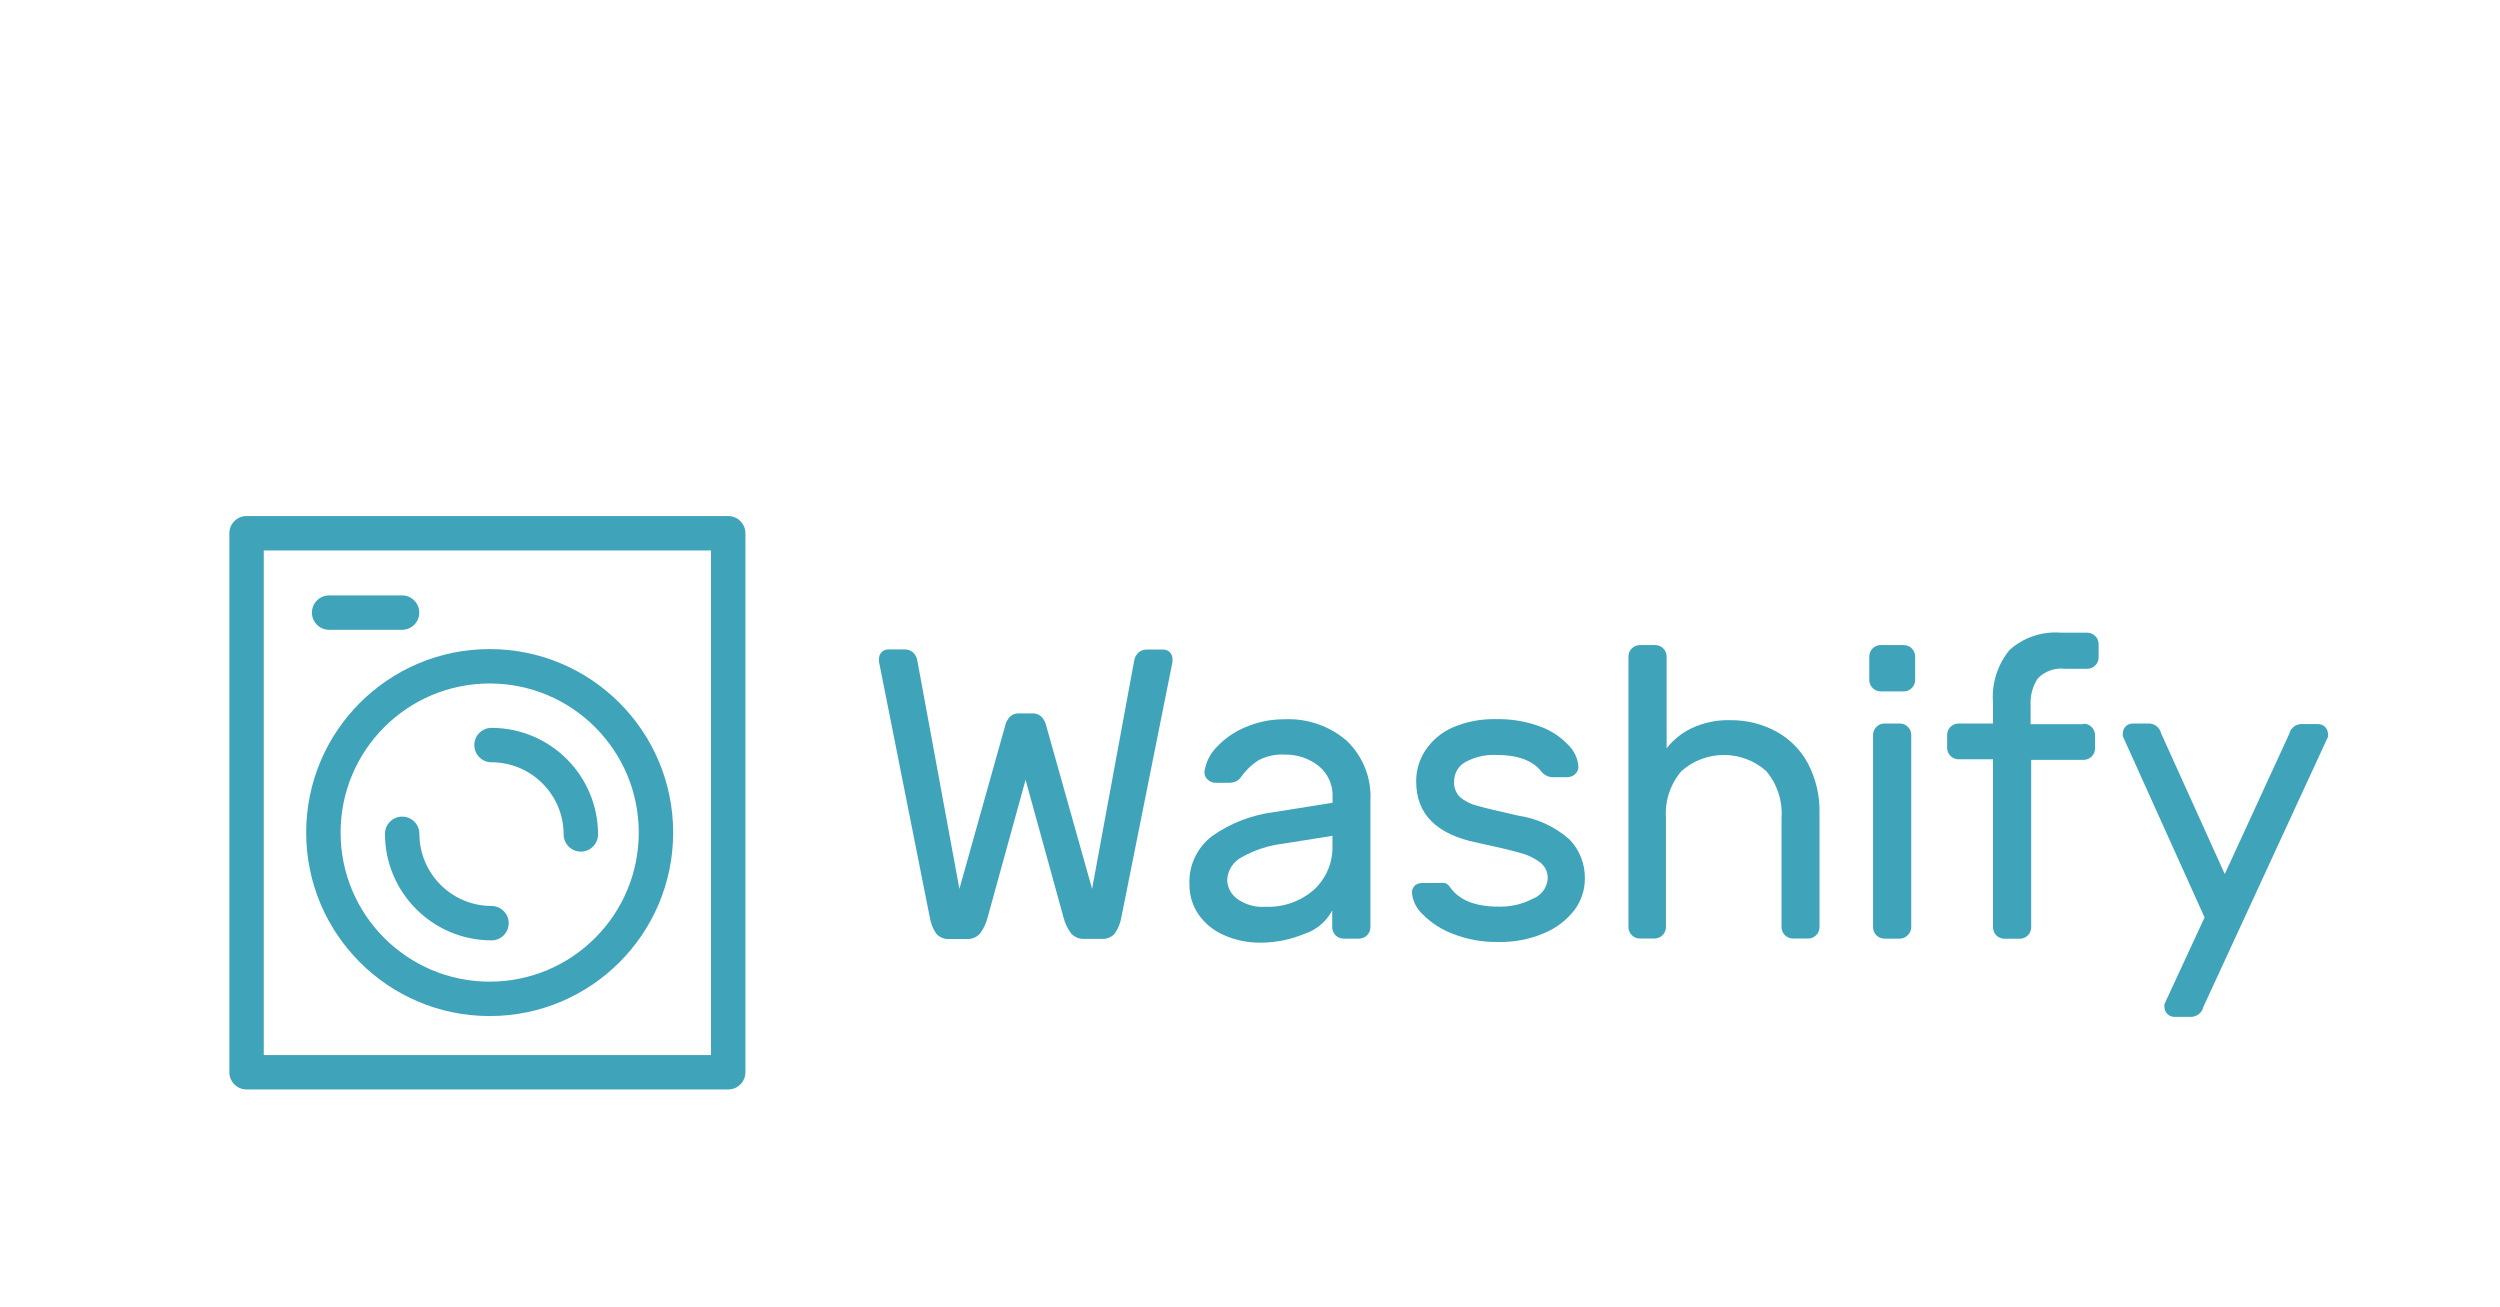 <?xml version="1.0" encoding="UTF-8"?>
<svg width="218px" height="114px" viewBox="0 0 218 114" version="1.1" xmlns="http://www.w3.org/2000/svg" xmlns:xlink="http://www.w3.org/1999/xlink">
    <!-- Generator: Sketch 40.3 (33839) - http://www.bohemiancoding.com/sketch -->
    <title>logo-tag</title>
    <desc>Created with Sketch.</desc>
    <defs></defs>
    <g id="Page-1" stroke="none" stroke-width="1" fill="none" fill-rule="evenodd">
        <g id="logo-tag">
            <rect id="Rectangle-path" fill="#FFFFFF" x="0" y="0" width="218" height="114"></rect>
            <path d="M65,93.5 C65,94.328 64.328,95 63.5,95 L21.5,95 C20.672,95 20,94.328 20,93.5 L20,46.5 C20,45.672 20.672,45 21.5,45 L63.5,45 C64.328,45 65,45.672 65,46.5 L65,93.5 L65,93.5 Z M23,92 L62,92 L62,48 L23,48 L23,92 L23,92 Z" id="Shape" fill="#3FA3BA"></path>
            <g id="Group" transform="translate(26, 56)" fill="#3FA3BA">
                <path d="M16.7,3.6 C23.88,3.6 29.7,9.42 29.7,16.6 C29.7,23.78 23.88,29.6 16.7,29.6 C9.52,29.6 3.7,23.78 3.7,16.6 C3.7,9.42 9.52,3.6 16.7,3.6 L16.7,3.6 Z M16.7,0.6 L16.7,0.6 C7.863,0.6 0.7,7.763 0.7,16.6 L0.7,16.6 C0.7,25.437 7.863,32.6 16.7,32.6 L16.7,32.6 C25.537,32.6 32.7,25.437 32.7,16.6 L32.7,16.6 C32.7,7.763 25.537,0.6 16.7,0.6 L16.7,0.6 L16.7,0.6 Z" id="Shape"></path>
                <path d="M16.86,26 C11.732,25.994 7.576,21.838 7.57,16.71 C7.57,15.882 8.242,15.21 9.07,15.21 C9.898,15.21 10.57,15.882 10.57,16.71 C10.576,20.182 13.388,22.994 16.86,23 C17.688,23 18.36,23.672 18.36,24.5 C18.36,25.328 17.688,26 16.86,26 L16.86,26 Z" id="Shape"></path>
                <path d="M24.65,18.26 C23.822,18.26 23.15,17.588 23.15,16.76 C23.144,13.288 20.332,10.476 16.86,10.47 C16.032,10.47 15.36,9.798 15.36,8.97 C15.36,8.142 16.032,7.47 16.86,7.47 C21.988,7.476 26.144,11.632 26.15,16.76 C26.15,17.588 25.478,18.26 24.65,18.26 L24.65,18.26 Z" id="Shape"></path>
            </g>
            <path d="M35.06,54.92 L28.7,54.92 C27.872,54.92 27.2,54.248 27.2,53.42 C27.2,52.592 27.872,51.92 28.7,51.92 L35.06,51.92 C35.888,51.92 36.56,52.592 36.56,53.42 C36.56,54.248 35.888,54.92 35.06,54.92 L35.06,54.92 Z" id="Shape" fill="#3FA3BA"></path>
            <path d="M95.23,77.51 L98.9,57.61 C98.942,57.322 99.088,57.059 99.31,56.87 C99.511,56.717 99.757,56.636 100.01,56.64 L101.45,56.64 C101.884,56.645 102.235,56.996 102.24,57.43 L102.24,57.72 L97.78,80 C97.692,80.51 97.494,80.994 97.2,81.42 C96.896,81.748 96.455,81.914 96.01,81.87 L94.58,81.87 C94.128,81.903 93.688,81.721 93.39,81.38 C93.083,80.968 92.862,80.499 92.74,80 L89.43,68 L86.12,80 C85.999,80.502 85.778,80.975 85.47,81.39 C85.172,81.731 84.732,81.913 84.28,81.88 L82.84,81.88 C82.395,81.924 81.954,81.758 81.65,81.43 C81.357,81.001 81.163,80.513 81.08,80 L76.65,57.71 L76.65,57.42 C76.655,56.986 77.006,56.635 77.44,56.63 L78.88,56.63 C79.133,56.626 79.379,56.707 79.58,56.86 C79.801,57.049 79.947,57.312 79.99,57.6 L83.66,77.51 L87.66,63.25 C87.719,62.99 87.843,62.749 88.02,62.55 C88.24,62.312 88.557,62.187 88.88,62.21 L90,62.21 C90.323,62.187 90.64,62.312 90.86,62.55 C91.037,62.749 91.161,62.99 91.22,63.25 L95.23,77.51 Z" id="Shape" fill="#3FA3BA"></path>
            <path d="M116.2,70 L116.2,69.52 C116.253,68.475 115.808,67.466 115,66.8 C114.147,66.127 113.086,65.773 112,65.8 C111.22,65.76 110.443,65.929 109.75,66.29 C109.149,66.671 108.629,67.168 108.22,67.75 C108.102,67.923 107.94,68.061 107.75,68.15 C107.533,68.231 107.302,68.268 107.07,68.26 L106,68.26 C105.738,68.259 105.486,68.155 105.3,67.97 C105.106,67.8 105.005,67.547 105.03,67.29 C105.145,66.482 105.516,65.731 106.09,65.15 C106.8,64.389 107.666,63.792 108.63,63.4 C109.698,62.944 110.849,62.712 112.01,62.72 C113.989,62.63 115.928,63.299 117.43,64.59 C118.86,65.954 119.617,67.878 119.5,69.85 L119.5,80.85 C119.5,81.402 119.052,81.85 118.5,81.85 L117.17,81.85 C116.618,81.85 116.17,81.402 116.17,80.85 L116.17,79.39 C115.654,80.369 114.774,81.105 113.72,81.44 C112.534,81.933 111.264,82.191 109.98,82.2 C108.851,82.22 107.731,81.991 106.7,81.53 C105.808,81.141 105.043,80.511 104.49,79.71 C103.976,78.945 103.708,78.041 103.72,77.12 C103.645,75.466 104.394,73.882 105.72,72.89 C107.311,71.773 109.151,71.062 111.08,70.82 L116.2,70 Z M116.2,72.88 L111.95,73.56 C110.671,73.705 109.434,74.103 108.31,74.73 C107.548,75.114 107.052,75.878 107.01,76.73 C107.028,77.368 107.333,77.963 107.84,78.35 C108.566,78.884 109.461,79.14 110.36,79.07 C111.901,79.136 113.409,78.606 114.57,77.59 C115.646,76.604 116.238,75.198 116.19,73.74 L116.19,72.84 L116.2,72.88 Z" id="Shape" fill="#3FA3BA"></path>
            <path d="M123.49,68.15 C123.482,67.192 123.757,66.253 124.28,65.45 C124.86,64.572 125.678,63.878 126.64,63.45 C127.847,62.926 129.155,62.674 130.47,62.71 C131.783,62.681 133.089,62.901 134.32,63.36 C135.262,63.703 136.108,64.265 136.79,65 C137.29,65.5 137.593,66.164 137.64,66.87 C137.639,67.112 137.533,67.342 137.35,67.5 C137.166,67.673 136.923,67.769 136.67,67.77 L135.48,67.77 C135.06,67.788 134.658,67.601 134.4,67.27 C133.653,66.31 132.347,65.83 130.48,65.83 C129.548,65.789 128.622,66 127.8,66.44 C127.177,66.772 126.792,67.424 126.8,68.13 C126.762,68.637 126.944,69.136 127.3,69.5 C127.738,69.867 128.255,70.127 128.81,70.26 C129.477,70.453 130.663,70.74 132.37,71.12 C134.042,71.363 135.606,72.089 136.87,73.21 C137.75,74.128 138.228,75.359 138.2,76.63 C138.199,77.619 137.876,78.581 137.28,79.37 C136.592,80.254 135.686,80.943 134.65,81.37 C133.387,81.911 132.023,82.173 130.65,82.14 C129.304,82.166 127.965,81.928 126.71,81.44 C125.714,81.068 124.81,80.484 124.06,79.73 C123.517,79.235 123.181,78.553 123.12,77.82 C123.121,77.578 123.227,77.348 123.41,77.19 C123.609,77.044 123.854,76.976 124.1,77 L125.4,77 C125.599,76.971 125.801,76.971 126,77 C126.199,77.073 126.366,77.215 126.47,77.4 C127.263,78.507 128.667,79.06 130.68,79.06 C131.724,79.088 132.757,78.847 133.68,78.36 C134.413,78.079 134.914,77.394 134.96,76.61 C134.98,76.073 134.747,75.559 134.33,75.22 C133.788,74.813 133.169,74.52 132.51,74.36 C131.717,74.133 130.48,73.84 128.8,73.48 C125.26,72.76 123.49,70.983 123.49,68.15 L123.49,68.15 Z" id="Shape" fill="#3FA3BA"></path>
            <path d="M158.36,81.55 C158.183,81.736 157.937,81.841 157.68,81.84 L156.35,81.84 C155.798,81.84 155.35,81.392 155.35,80.84 L155.35,71.34 C155.455,69.853 154.978,68.383 154.02,67.24 C151.91,65.365 148.73,65.365 146.62,67.24 C145.649,68.376 145.164,69.849 145.27,71.34 L145.27,80.84 C145.27,81.392 144.822,81.84 144.27,81.84 L143,81.84 C142.448,81.84 142,81.392 142,80.84 L142,57.25 C142,56.698 142.448,56.25 143,56.25 L144.33,56.25 C144.882,56.25 145.33,56.698 145.33,57.25 L145.33,65.25 C145.913,64.507 146.659,63.909 147.51,63.5 C148.573,63.003 149.737,62.763 150.91,62.8 C152.307,62.788 153.683,63.132 154.91,63.8 C156.078,64.443 157.034,65.412 157.66,66.59 C158.351,67.916 158.695,69.395 158.66,70.89 L158.66,80.89 C158.652,81.141 158.544,81.379 158.36,81.55 L158.36,81.55 Z" id="Shape" fill="#3FA3BA"></path>
            <path d="M166.7,60 C166.523,60.186 166.277,60.291 166.02,60.29 L164,60.29 C163.448,60.29 163,59.842 163,59.29 L163,57.25 C163,56.698 163.448,56.25 164,56.25 L166,56.25 C166.552,56.25 167,56.698 167,57.25 L167,59.3 C167.005,59.565 166.895,59.82 166.7,60 L166.7,60 Z M166.34,81.56 C166.163,81.746 165.917,81.851 165.66,81.85 L164.33,81.85 C163.778,81.85 163.33,81.402 163.33,80.85 L163.33,64.09 C163.33,63.538 163.778,63.09 164.33,63.09 L165.66,63.09 C166.212,63.09 166.66,63.538 166.66,64.09 L166.66,80.86 C166.655,81.125 166.539,81.375 166.34,81.55 L166.34,81.56 Z" id="Shape" fill="#3FA3BA"></path>
            <path d="M181.69,63.11 C182.242,63.11 182.69,63.558 182.69,64.11 L182.69,65.26 C182.69,65.812 182.242,66.26 181.69,66.26 L177.12,66.26 L177.12,80.86 C177.12,81.412 176.672,81.86 176.12,81.86 L174.79,81.86 C174.238,81.86 173.79,81.412 173.79,80.86 L173.79,66.21 L170.79,66.21 C170.238,66.21 169.79,65.762 169.79,65.21 L169.79,64.09 C169.79,63.538 170.238,63.09 170.79,63.09 L173.79,63.09 L173.79,61.29 C173.656,59.625 174.172,57.973 175.23,56.68 C176.459,55.58 178.086,55.033 179.73,55.17 L182,55.17 C182.552,55.17 183,55.618 183,56.17 L183,57.32 C183,57.872 182.552,58.32 182,58.32 L180.09,58.32 C179.208,58.21 178.324,58.517 177.7,59.15 C177.236,59.853 177.015,60.689 177.07,61.53 L177.07,63.15 L181.64,63.15 L181.69,63.11 Z" id="Shape" fill="#3FA3BA"></path>
            <path d="M191.08,88.67 L189.6,88.67 C189.125,88.67 188.74,88.285 188.74,87.81 C188.727,87.727 188.727,87.643 188.74,87.56 L192.24,80 L185.11,64.2 C185.097,64.117 185.097,64.033 185.11,63.95 C185.11,63.475 185.495,63.09 185.97,63.09 L187.45,63.09 C187.936,63.126 188.342,63.475 188.45,63.95 L194,76.22 L199.62,64 C199.728,63.525 200.134,63.176 200.62,63.14 L202.1,63.14 C202.335,63.129 202.564,63.215 202.734,63.377 C202.904,63.54 203,63.765 203,64 C203.013,64.083 203.013,64.167 203,64.25 L192.13,87.81 C192.016,88.302 191.585,88.656 191.08,88.67 L191.08,88.67 Z" id="Shape" fill="#3FA3BA"></path>
        </g>
    </g>
</svg>
